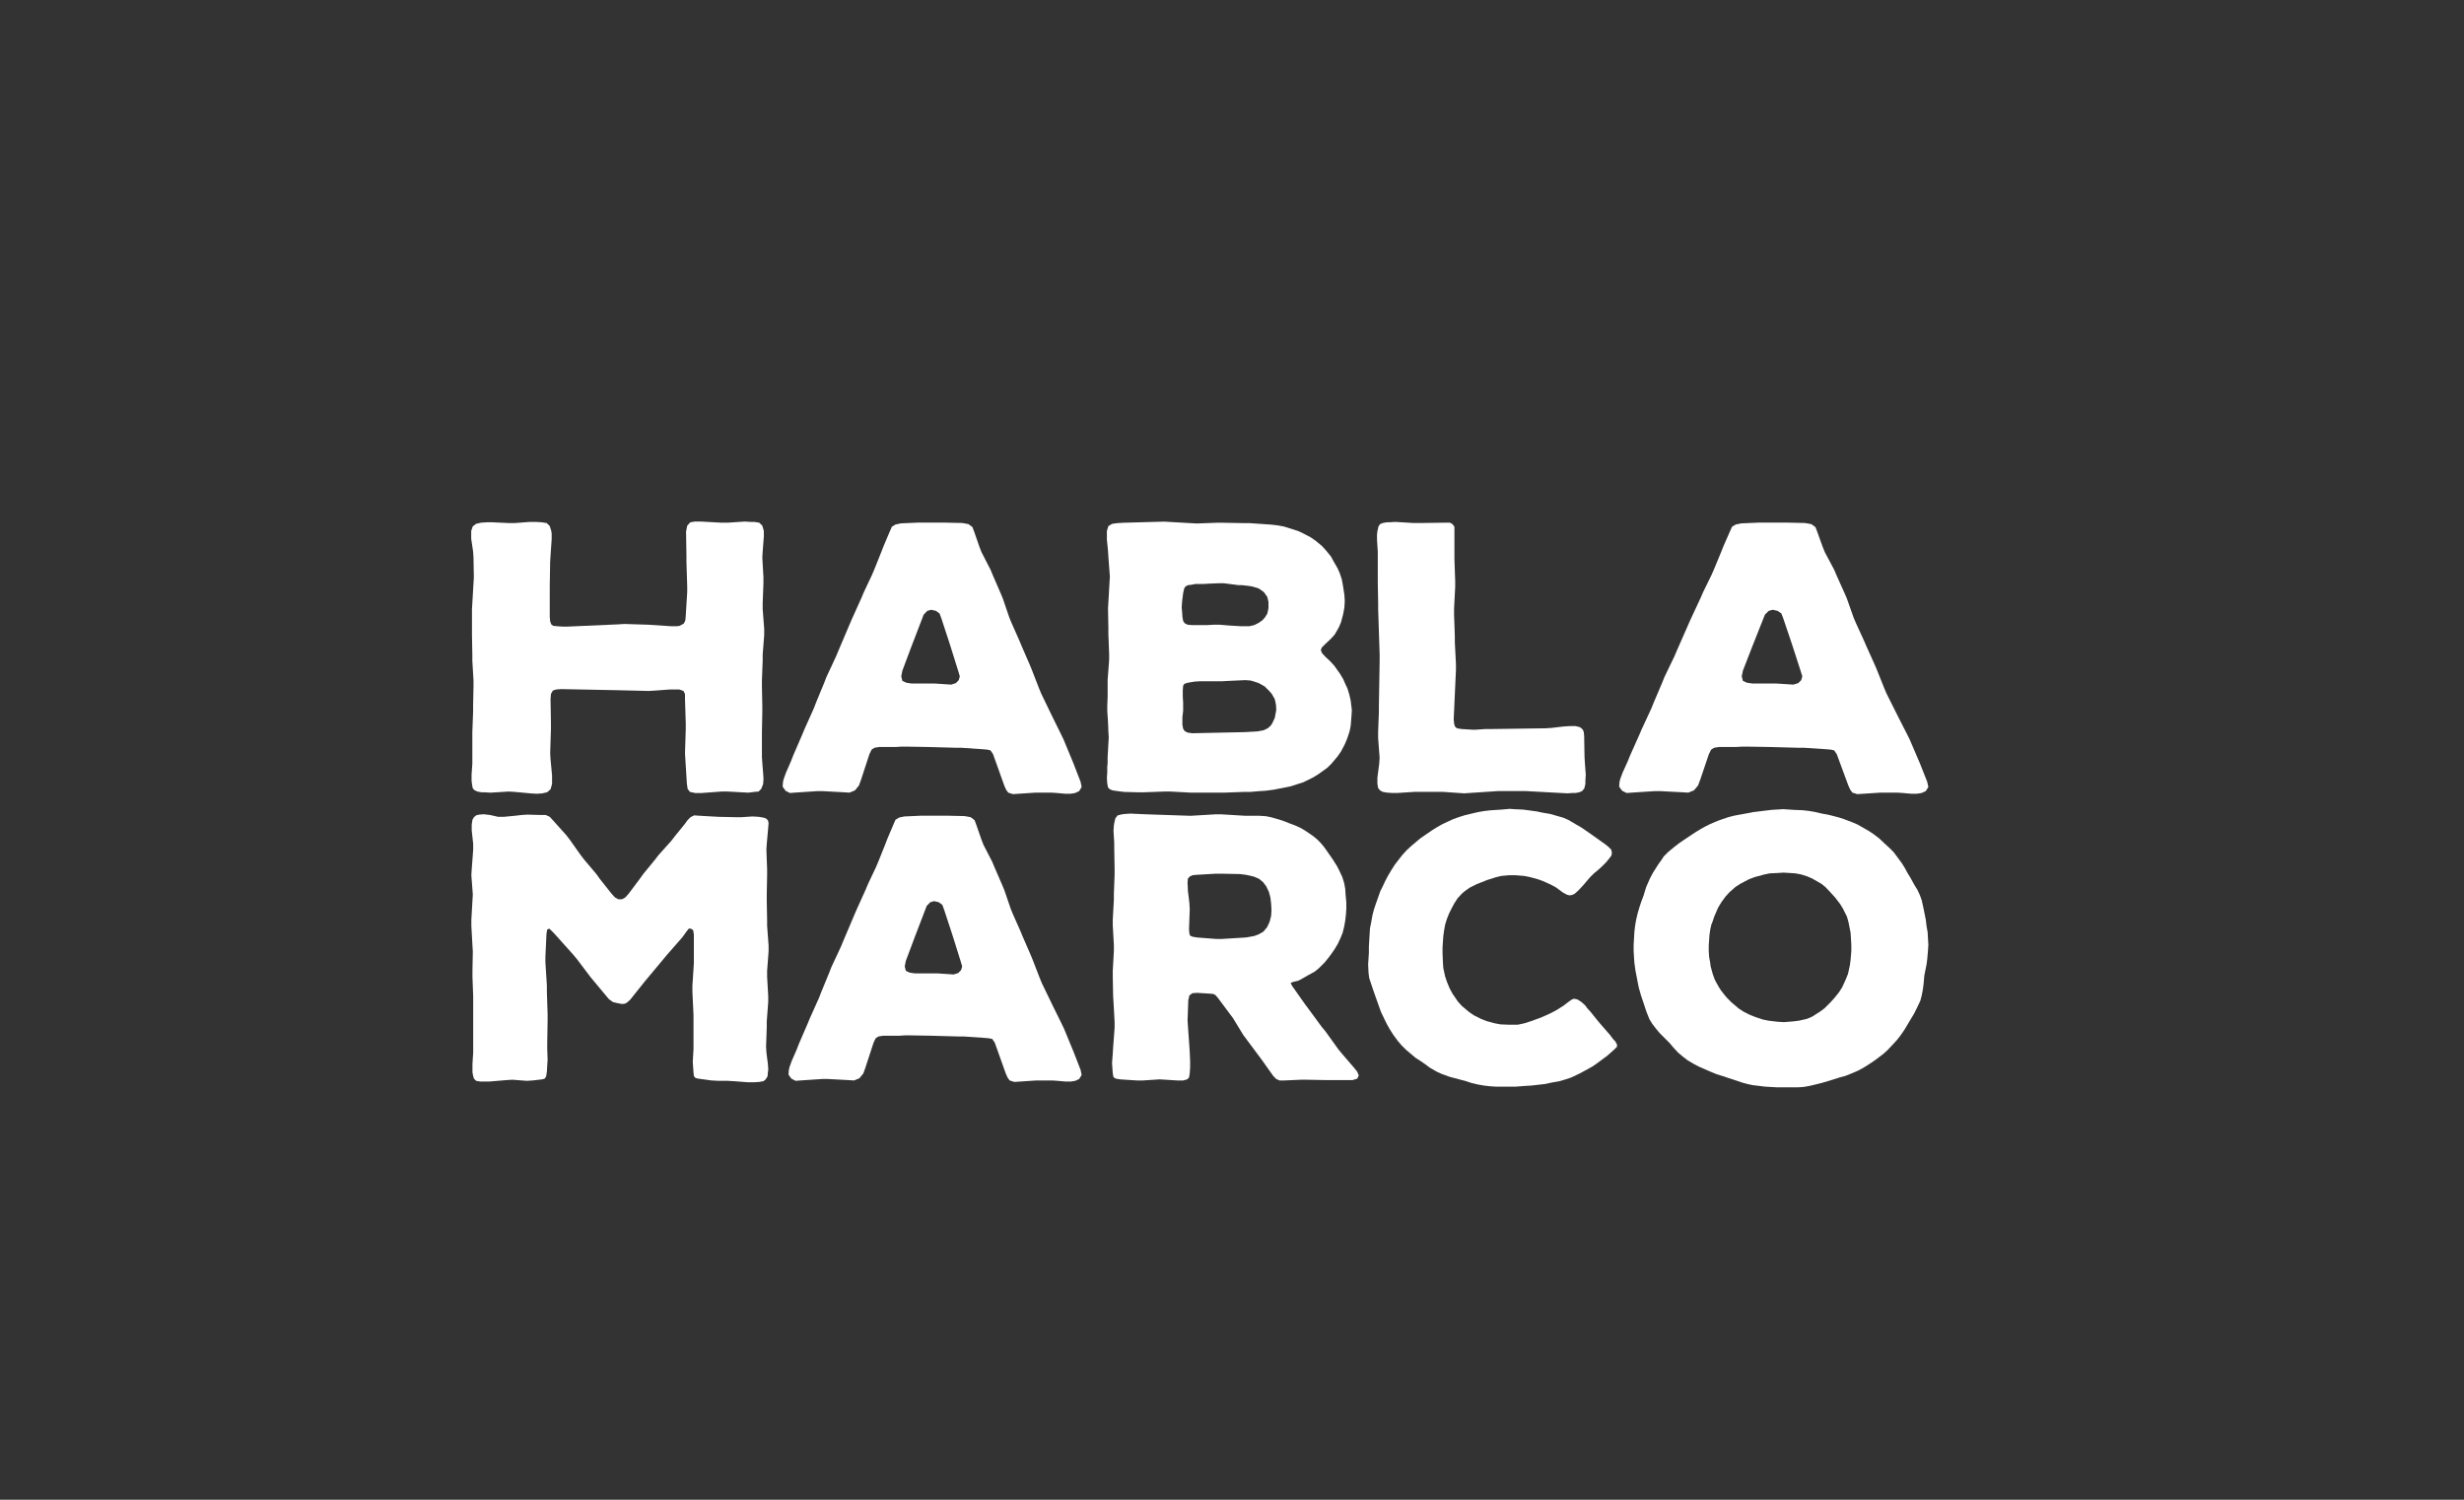 <?xml version="1.0" encoding="utf-8"?>
<!-- Generator: Adobe Illustrator 25.2.0, SVG Export Plug-In . SVG Version: 6.00 Build 0)  -->
<svg version="1.1" id="Capa_1" xmlns="http://www.w3.org/2000/svg" xmlns:xlink="http://www.w3.org/1999/xlink" x="0px" y="0px"
	 viewBox="0 0 874 532" style="enable-background:new 0 0 874 532;" xml:space="preserve">
<rect x="0" y="0" width="874" height="532" fill="#333333" stroke="none"/>
<style type="text/css">
	.st0{fill:#ffffff;}
</style>
<g>
	<path class="st0" d="M271.73,371.3l0.13,2.08l0.52,4.03l0.13,1.95l-0.13,1.04l-0.13,1.43l-0.65,1.04l-0.78,0.65l-1.43,0.26
		l-1.95,0.13h-2.08l-5.2-0.39l-2.21-0.13h-3.25l-2.34-0.13l-4.81-0.65l-0.91-0.26l-0.52-0.65l-0.13-1.3l-0.13-1.82l-0.13-1.95
		l0.26-4.42v-12.23l-0.39-8.19v-2.08l0.52-8.06V331.5l-0.26-1.56l-0.78-0.52h-0.78l-0.91,1.17l-1.3,1.82l-5.46,6.24l-7.93,9.5
		l-5.2,6.51l-1.17,1.04l-0.91,0.39h-1.04l-1.43-0.26l-1.56-0.39l-1.43-1.04l-6.51-7.81l-4.81-6.37l-1.3-1.56l-6.76-7.54l-1.69-1.69
		l-0.78,0.26l-0.26,1.43l-0.39,8.19v2.08l0.52,8.2v2.08l0.26,8.19v2.08l-0.13,8.07v1.95l0.13,3.9l-0.13,2.08l-0.13,2.21l-0.26,1.69
		l-0.52,0.78l-0.91,0.26l-3.38,0.39l-2.08,0.13l-5.07-0.39l-2.08,0.13l-6.25,0.52h-2.99l-1.56-0.26l-0.78-0.78l-0.26-0.91l-0.26-1.3
		v-2.99l0.26-4.03v-20.03l-0.26-6.9v-2.08l0.13-6.89l-0.13-2.08l-0.39-7.02v-2.08l0.39-6.9l0.13-2.08l-0.52-6.9l0.13-2.08l0.52-6.9
		v-2.08l-0.52-4.81v-2.08l0.26-1.69l0.52-0.91l0.78-0.65l1.04-0.26l1.69-0.13l2.21,0.26l2.86,0.65h2.08l4.03-0.39l2.21-0.26
		l1.95-0.13l4.94,0.13h1.69l1.43,0.65l1.3,1.43l4.55,5.07l1.3,1.69l3.77,5.33l1.3,1.69l4.29,5.07l1.3,1.82l4.03,5.07l1.3,1.43
		l1.17,0.65h1.3l1.17-0.65l1.17-1.3l3.9-5.2l1.3-1.82l4.16-5.07l1.3-1.69l4.55-5.07l1.3-1.69l3.38-4.16l1.04-1.43l1.04-1.04
		l1.3-0.65l1.69,0.13l6.89,0.39l6.11,0.13h2.08l3.9-0.26l2.21,0.13l1.56,0.26l0.91,0.26l0.78,0.65l0.26,1.04l-0.13,1.56l-0.52,5.85
		l-0.13,2.08l0.26,6.9v2.08l-0.13,6.9v2.08l0.13,6.9v2.08l0.52,7.02v2.08l-0.52,6.89v2.08l0.39,6.9v2.08l-0.52,6.9v2.08
		L271.73,371.3z"/>
	<path class="st0" d="M383.29,379.5l0.38,1.82l-0.88,1.43l-1.38,0.65l-1.63,0.26h-1.76l-2.89-0.26l-1.89-0.13h-5.66l-7.8,0.52
		l-1.63-0.52l-0.76-1.04l-0.63-1.43l-3.9-10.93l-0.88-1.3l-1.13-0.26l-1.51-0.13l-7.54-0.52h-2.01l-9.43-0.26l-7.55-0.13h-1.89
		l-1.89,0.13h-5.78l-1.63,0.26l-1.01,0.65l-0.75,1.56l-2.89,8.85l-0.75,2.08l-1.38,1.69l-1.89,0.78l-2.01-0.13l-7.29-0.39h-2.01
		l-7.8,0.52l-1.63,0.13l-1.51-0.78l-1.01-1.43l0.13-1.69l0.25-1.04l0.75-2.08l1.76-4.03l0.75-1.95l3.15-7.29l0.75-1.82l3.27-7.29
		l0.75-1.95l2.89-7.02l0.75-1.95l3.4-7.28l0.75-1.82l4.53-10.67l3.52-7.81l0.88-2.08l2.77-5.86l0.88-2.08l2.39-5.98l0.75-1.95
		l2.26-5.33l0.63-1.43l1.26-0.78l1.89-0.39l5.78-0.26h9.81l5.78,0.13l2.14,0.39l1.38,1.04l0.63,1.69l1.76,5.07l0.75,1.95l3.15,6.11
		l0.75,1.82l2.77,6.38l0.76,1.82l2.26,6.63l0.75,1.82l2.77,6.25l0.75,1.82l2.77,6.37l0.75,1.82l2.52,6.5l0.75,1.82l3.9,8.07
		l3.02,6.11l0.88,1.82l3.39,8.2L383.29,379.5z M341.29,342.81l-0.5-1.69l-2.77-8.85l-0.63-1.95l-2.52-7.67l-0.63-1.69l-1.26-0.91
		l-1.63-0.39l-1.38,0.39l-1.26,1.3l-3.39,8.85l-0.75,1.95l-3.27,8.71l-0.38,1.95l0.38,1.56l1.38,0.65l1.76,0.26h7.92l5.91,0.39
		l1.63-0.52l1.01-1.04L341.29,342.81z"/>
	<path class="st0" d="M481.45,382.62l-1.69,0.52h-9.11l-7.16-0.13h-2.08l-5.85,0.26h-1.69l-1.17-0.52l-1.04-1.04l-4.16-5.86
		l-1.17-1.56l-4.16-5.59l-1.17-1.56l-3.64-5.98l-1.17-1.56l-4.16-5.59l-0.91-1.04l-0.78-0.39l-1.56-0.13l-4.16-0.26l-1.69,0.13
		l-1.04,0.78l-0.39,1.69l-0.26,7.15l0.13,2.08l0.52,7.29l0.13,2.08l0.13,3.12v2.08l-0.13,2.08l-0.26,1.56l-0.65,0.65l-1.43,0.39
		h-2.08l-6.25-0.39l-5.98,0.39h-2.08l-5.98-0.39l-1.56-0.26l-0.78-0.52l-0.26-1.3l-0.13-1.82l-0.13-1.95l0.26-3.38l0.13-2.08
		l0.52-7.02v-2.08l-0.39-7.03l-0.13-2.08l-0.13-6.9v-2.08l0.39-7.02v-2.08l-0.39-7.02v-2.08l0.39-7.02v-2.08l0.26-6.89v-2.08
		l-0.13-7.02v-2.08l-0.26-4.29l0.13-1.95l0.13-0.78l0.39-1.69l0.78-1.04l1.56-0.39l1.04-0.13l1.95-0.13l5.85,0.26l15.48,0.52
		l8.85-0.52h2.08l8.59,0.52h4.94l2.21,0.13l1.95,0.39l2.73,0.78l1.95,0.65l1.95,0.78l2.08,0.78l1.95,0.91l1.69,1.04l2.47,1.69
		l1.43,1.17l1.3,1.3l1.3,1.56l1.82,2.6l1.17,1.69l1.56,2.47l0.91,1.82l0.91,1.95l0.65,2.08l0.39,2.08l0.13,2.08l0.26,2.86v2.08
		l-0.13,2.08l-0.26,2.21l-0.39,2.21l-0.52,2.08l-0.78,1.95l-0.91,1.95l-1.17,1.95l-1.17,1.69l-1.17,1.56l-1.17,1.43l-2.08,2.08
		l-1.43,1.17l-2.6,1.43l-1.56,0.91l-1.69,0.91l-1.69,0.39l-1.04,0.39l0.52,1.04l4.68,6.64l1.17,1.56l4.68,6.37l1.3,1.56l4.68,6.51
		l1.3,1.56l4.03,4.68l1.17,1.43l0.65,1.43L481.45,382.62z M442.04,332.54l2.86-0.52l1.69-0.65l1.56-0.91l1.3-1.56l0.91-1.95
		l0.52-2.08l0.13-2.08l-0.13-2.21l-0.26-2.21l-0.52-1.95l-0.91-1.95l-1.17-1.56l-1.43-1.17l-1.82-0.78l-2.86-0.65l-2.08-0.26
		l-6.51-0.13h-2.08l-6.63,0.39l-1.56,0.13l-0.91,0.39l-0.78,0.78l-0.13,1.43l0.13,2.99l0.26,2.08l0.26,2.21l0.13,2.21l-0.26,7.16
		l0.13,1.43l0.26,0.78l0.91,0.39l1.56,0.26l6.76,0.52h2.08L442.04,332.54z"/>
	<path class="st0" d="M573.58,371.3l-1.04,1.04l-2.34,2.08l-1.56,1.17l-2.47,1.82l-1.56,1.04l-2.6,1.43l-1.69,0.91l-2.99,1.43
		l-1.95,0.65l-2.21,0.65l-2.21,0.39l-3.25,0.65l-4.55,0.52l-2.34,0.13l-3.25,0.26h-6.77l-2.21-0.13l-2.21-0.26l-2.21-0.39
		l-2.21-0.52l-1.95-0.65l-5.86-1.56l-2.86-1.04l-1.69-0.78l-2.47-1.43l-1.56-1.17l-1.69-1.17l-1.82-1.17l-3.38-2.86l-1.56-1.56
		l-1.43-1.69l-1.43-1.95l-1.17-1.82l-1.04-1.82l-0.91-1.82l-1.3-2.73l-1.95-5.46l-0.91-2.6l-1.3-3.9l-0.26-1.95l-0.13-2.99
		l0.13-1.95l0.13-2.08v-2.21l0.26-4.42l0.13-2.08l0.39-1.95l0.52-2.86l0.52-1.95l0.65-1.95l0.65-1.82l0.91-2.6l0.91-1.82l0.91-1.95
		l1.04-1.95l1.17-1.95l1.17-1.82l1.3-1.69l1.43-1.82l1.56-1.69l1.56-1.43l1.69-1.43l1.56-1.3l4.16-2.86l1.69-1.04l1.82-1.04
		l3.9-1.82l2.21-0.78l2.08-0.65l4.42-1.04l2.21-0.39l2.21-0.26l4.03-0.26l2.86-0.26l1.95,0.13l2.86,0.13l4.82,0.65l1.82,0.39
		l2.99,0.52l4.55,1.3l1.82,0.78l2.86,1.69l1.82,1.04l3.38,2.34l4.03,2.86l1.43,1.04l0.78,0.65l0.91,0.91l0.26,1.04l-0.13,1.04
		l-0.78,1.04l-1.17,1.43l-1.43,1.43l-1.43,1.3l-1.43,1.17l-1.43,1.43l-2.21,2.6l-1.43,1.56l-0.65,0.65l-1.17,1.04l-0.91,0.39
		l-0.91,0.13l-0.91-0.26l-1.43-0.78l-2.47-1.82l-1.69-0.91l-2.86-1.3l-1.82-0.65l-2.86-0.78l-1.95-0.39l-3.26-0.26h-2.08l-2.86,0.26
		l-2.08,0.52l-2.86,0.91l-1.95,0.78l-1.69,0.65l-2.6,1.3l-1.82,1.3l-0.91,0.78l-1.56,1.69l-1.17,1.82l-0.91,1.69l-0.91,1.82
		l-0.78,1.95l-0.65,2.08l-0.39,2.21l-0.26,1.95l-0.26,3.9v2.08l0.13,3.25l0.13,1.95l0.65,2.99l0.65,1.95l0.91,2.21l1.04,1.95
		l1.95,2.86l1.43,1.56l2.47,2.08l1.69,1.17l2.6,1.3l1.95,0.78l2.86,0.78l2.08,0.39l3.12,0.13h2.99l1.82-0.39l1.04-0.26l1.95-0.65
		l3.25-1.17l2.08-0.91l1.95-0.91l1.69-0.91l2.47-1.56l1.69-1.3l1.3-0.91l0.78-0.26l1.17,0.26l1.43,0.91l1.43,1.3l0.52,0.78l1.3,1.43
		l2.08,2.6l1.3,1.56l3.51,4.03l1.17,1.56l0.65,0.65l0.65,1.17V371.3z"/>
	<path class="st0" d="M684,335.14l-0.13,2.08l-0.26,2.99l-0.26,1.95l-0.78,3.9l-0.26,2.99l-0.26,1.95l-0.39,2.08l-0.52,1.95
		l-1.3,2.73l-0.91,1.82l-3.51,5.85l-1.17,1.69l-1.3,1.69l-1.3,1.43l-2.08,2.21l-1.43,1.3l-1.69,1.3l-1.56,1.17l-2.34,1.56
		l-1.69,1.04l-1.95,1.04l-1.82,0.78l-2.6,1.04l-1.95,0.52l-4.16,1.3l-2.21,0.65l-2.08,0.52l-2.21,0.52l-2.21,0.39l-2.21,0.13h-7.02
		l-4.42-0.26l-4.3-0.52l-1.82-0.39l-1.95-0.52l-7.02-2.34l-2.08-0.65l-2.21-0.91l-4.16-1.82l-1.95-1.04l-1.95-1.17l-1.69-1.3
		l-1.69-1.43l-1.56-1.69l-1.43-1.69l-3.51-3.51l-1.3-1.56l-1.3-1.69l-1.04-1.69l-1.04-2.6l-1.95-5.86l-0.78-2.73l-0.39-1.95
		l-0.39-2.08l-0.39-1.95l-0.39-2.86l-0.13-1.95l-0.13-2.21v-2.21l0.13-2.21l0.13-2.34l0.26-2.21l0.39-2.21l0.52-2.21l0.65-2.21
		l0.65-1.95l0.78-2.08l0.91-2.99l0.91-2.08l0.52-1.17l1.04-1.95l1.82-2.86l1.3-1.82l0.65-1.04l1.56-1.56l2.21-1.82l1.69-1.3
		l1.69-1.17l3.9-2.6l1.69-1.04l1.82-1.04l1.82-0.91l2.73-1.17l1.82-0.65l1.95-0.65l1.95-0.52l4.94-0.91l1.95-0.39l6.51-0.78
		l4.16-0.26l3.9,0.26l3.12,0.13l2.21,0.26l2.21,0.39l2.21,0.52l2.21,0.39l2.08,0.52l1.95,0.52l1.95,0.65l2.73,1.04l1.82,0.78
		l4.3,2.47l1.69,1.17l1.69,1.3l2.21,2.08l1.43,1.3l1.43,1.43l1.17,1.56l1.82,2.47l1.04,1.69l0.91,1.69l1.04,1.69l1.43,2.6l1.04,1.69
		l0.91,1.95l0.65,1.82l0.65,2.99l0.78,3.9l0.26,2.21l0.39,2.21L684,335.14z M652.26,352.05l1.17-1.82l1.3-2.86l0.78-1.95l0.65-2.99
		l0.26-1.95l0.26-3.12v-2.21l-0.13-2.21l-0.13-2.08l-0.78-3.9l-0.52-1.82l-1.43-2.86l-1.04-1.69l-1.82-2.34l-1.3-1.43l-1.95-2.08
		l-1.43-1.17l-3.38-1.95l-1.82-0.78l-2.08-0.65l-2.08-0.39l-4.16-0.26l-1.95,0.13l-2.86,0.13l-1.95,0.39l-3.38,0.91l-2.08,0.78
		l-2.99,1.56l-1.82,1.17l-2.08,1.82l-1.43,1.56l-1.43,1.95l-1.04,1.69l-0.39,0.78l-1.17,2.73l-0.65,1.95l-0.39,0.91l-0.39,1.82
		l-0.26,1.82l-0.13,1.82l-0.13,1.95v1.95l0.13,2.08l0.39,2.08l0.13,1.17l0.52,1.95l0.26,0.91l0.65,1.82l0.52,1.04l1.04,1.82
		l0.65,1.04l1.43,1.82l0.78,0.91l1.56,1.56l2.6,2.21l1.82,1.17l2.08,1.04l1.95,0.78l2.73,0.91l1.95,0.39l3.26,0.39l2.21,0.13
		l3.25-0.26l2.08-0.26l2.86-0.65l1.82-0.78l2.86-1.82l1.56-1.17l2.08-2.08l1.3-1.43L652.26,352.05z"/>
	<path class="st0" d="M383.29,277.32l0.38,1.86l-0.9,1.46l-1.41,0.66l-1.67,0.27h-1.8l-2.95-0.27l-1.92-0.13h-5.77l-7.95,0.53
		l-1.67-0.53l-0.77-1.06l-0.64-1.46l-3.98-11.14l-0.9-1.33l-1.15-0.27l-1.54-0.13l-7.69-0.53h-2.05l-9.62-0.27l-7.69-0.13h-1.92
		l-1.92,0.13h-5.9l-1.67,0.27l-1.03,0.66l-0.77,1.6l-2.95,9.02l-0.77,2.12l-1.41,1.72l-1.92,0.8l-2.05-0.13l-7.44-0.4h-2.05
		l-7.95,0.53l-1.67,0.13l-1.54-0.79l-1.03-1.46l0.13-1.72l0.26-1.06l0.77-2.12l1.79-4.11l0.77-1.99l3.21-7.43l0.77-1.86l3.33-7.43
		l0.77-1.99l2.95-7.17l0.77-1.99l3.46-7.43l0.77-1.86l4.62-10.87l3.59-7.96l0.9-2.13l2.82-5.97l0.9-2.12l2.44-6.11l0.77-1.99
		l2.31-5.44l0.64-1.46l1.28-0.79l1.92-0.4l5.9-0.26h10l5.9,0.13l2.18,0.4l1.41,1.06l0.64,1.72l1.79,5.17l0.77,1.99l3.21,6.24
		l0.77,1.86l2.82,6.5l0.77,1.86l2.31,6.77l0.77,1.86l2.82,6.37l0.77,1.85l2.82,6.5l0.77,1.86l2.57,6.63l0.77,1.86l3.97,8.22
		l3.08,6.24l0.9,1.86l3.46,8.36L383.29,277.32z M340.45,239.91l-0.51-1.72l-2.82-9.02l-0.64-1.99l-2.57-7.83l-0.64-1.72l-1.28-0.93
		l-1.67-0.4l-1.41,0.4l-1.28,1.33l-3.46,9.02l-0.77,1.99l-3.33,8.89l-0.39,1.99l0.39,1.6l1.41,0.66l1.79,0.27h8.08l6.03,0.4
		l1.67-0.53l1.03-1.06L340.45,239.91z"/>
	<path class="st0" d="M270.28,268.83l0.14,2.13l0.27,3.32l0.13,1.99l-0.13,1.86l-0.68,1.72l-0.95,0.93l-1.49,0.13l-2.16,0.27
		l-7.3-0.4h-2.16l-7.17,0.53h-2.17l-1.89-0.4l-0.81-1.06l-0.27-1.86l-0.54-8.62l-0.13-2.12l0.27-8.62v-2.12l-0.27-8.49v-1.86
		l-0.54-1.06l-1.49-0.53h-3.25l-5.41,0.4l-2.17,0.13l-10.82-0.26l-20.22-0.4l-1.76,0.13l-1.22,0.4l-0.67,1.19l-0.14,1.86l0.14,8.49
		v2.12l-0.27,8.62l0.13,2.12l0.54,5.7v3.05l-0.54,1.86l-1.22,1.06l-1.76,0.4l-2.03,0.13l-2.03-0.13l-5.68-0.53l-2.16-0.13l-6.36,0.4
		l-2.17-0.13h-1.08l-1.49-0.27l-1.08-0.53l-0.54-0.66l-0.27-1.46l-0.14-1.19v-2.12l0.27-3.98v-11.15l0.27-7.03v-2.12l0.14-7.03
		v-2.12l-0.41-7.03v-2.12l-0.13-7.03v-9.15l0.13-2.13l0.41-7.03l0.13-2.12l-0.13-7.03l-0.14-2.12l-0.67-4.51v-2.79l0.54-1.6
		l1.22-0.93l1.76-0.4l2.03-0.13h2.03l5.68,0.27h2.16l5.41-0.4h2.16l2.03,0.13l1.76,0.27l1.08,1.06l0.54,1.72l0.14,0.93v1.99
		l-0.41,5.97l-0.13,2.12l-0.14,8.62v10.88l0.14,1.59l0.4,1.06l0.68,0.53l1.35,0.13l1.89,0.13h1.89l18.05-0.8l2.03-0.13l8.66,0.27
		l7.98,0.53h2.03l0.95-0.13l1.49-0.8l0.54-1.06l0.14-1.46l0.54-8.62v-2.12l-0.27-8.62v-2.12l-0.14-8.62l0.41-2.12l1.08-1.19
		l1.62-0.27h2.16l7.3,0.4h2.16l6.09-0.4l2.17,0.13h1.22l1.76,0.27l1.08,1.06l0.54,1.86v1.99l-0.41,5.31l-0.13,2.12l0.4,7.03v2.12
		l-0.27,7.03v2.13l0.54,7.03v2.12l-0.54,7.03v2.12l-0.27,7.03v2.12l0.14,7.03v2.12l-0.14,7.03V268.83z"/>
	<path class="st0" d="M479.51,251.85l-0.13,2.13l-0.27,3.45l-0.4,1.99l-0.93,2.79l-0.8,1.86l-1.33,2.52l-1.19,1.72l-2.12,2.52
		l-1.46,1.46l-3.32,2.39l-1.72,1.06l-1.86,0.93l-1.99,0.93l-2.12,0.66l-1.99,0.66l-5.97,1.19l-3.05,0.4l-2.12,0.13l-3.18,0.27h-2.12
		l-7.3,0.27H422.6l-7.43-0.4h-2.12l-7.3,0.27h-1.99l-5.04-0.13l-2.12-0.27l-1.86-0.26l-1.06-0.4l-0.66-0.66l-0.27-1.46l-0.13-1.85
		l0.13-1.99v-2.12l0.13-1.06v-2.26l0.4-7.03l-0.13-2.12l-0.13-3.32l-0.13-1.99l-0.13-1.85v-1.99l0.13-3.32v-5.84l0.53-7.03v-2.13
		l-0.27-7.03v-2.12l-0.13-7.03l0.13-2.12l0.4-7.03l0.13-2.12l-0.53-7.03l-0.13-2.12l-0.4-3.98v-3.05l0.53-1.72l1.33-0.8l1.86-0.26
		l2.12-0.13l14.46-0.4l11.54,0.66l7.16-0.26h2.12l7.3,0.13h2.12l7.69,0.53l2.26,0.26l2.26,0.4l5.04,1.6l1.99,0.93l2.52,1.33
		l1.72,1.19l2.26,1.86l1.33,1.46l1.86,2.26l0.93,1.72l1.46,2.52l0.8,1.86l0.66,1.99l0.4,2.13l0.53,3.45l0.13,2.12l-0.13,2.26
		l-0.4,2.26l-0.8,3.05l-0.8,1.86l-1.46,2.52l-1.33,1.46l-2.12,1.99l-1.06,1.06l-0.4,0.93l0.4,1.06l1.19,1.33l1.59,1.46l1.59,1.72
		l1.99,2.79l1.19,1.99l0.93,2.12l0.53,1.06l0.66,2.12l0.53,2.26l0.27,2.26L479.51,251.85z M419.15,215.63l0.13,1.06l0.13,2.13
		l0.27,1.46l0.53,0.8l1.06,0.53l1.59,0.13h5.31l2.26-0.13h2.26l3.05,0.26l4.51,0.27h2.92l1.72-0.4l1.59-0.8l1.33-0.93l0.93-1.06
		l0.8-1.32l0.4-1.86v-2.26l-0.4-1.72l-1.19-1.72l-1.86-1.33l-0.8-0.26l-1.99-0.53l-0.93-0.13l-2.26-0.26h-1.19l-5.17-0.66h-1.99
		l-3.32,0.13l-2.12,0.13h-2.79l-1.33,0.27l-1.19,0.13l-0.8,0.4l-0.53,0.66l-0.4,1.72l-0.4,3.18L419.15,215.63z M449.66,258.35
		l1.06-0.93l0.53-0.79l0.93-1.99l0.4-2.12l0.13-0.79l-0.13-1.86l-0.4-1.86l-1.06-1.86l-0.8-0.93l-1.72-1.72l-2.12-1.19l-1.99-0.66
		l-0.93-0.26l-1.86-0.13l-5.97,0.27l-2.26,0.13h-7.83l-1.99,0.13l-2.39,0.4l-1.19,0.4l-0.4,0.66l-0.13,1.59v2.26l0.13,2.12v2.92
		l-0.27,2.26v2.65l0.27,1.46l0.53,0.79l0.93,0.53l1.72,0.27l18.71-0.4l4.51-0.26l2.12-0.4L449.66,258.35z"/>
	<path class="st0" d="M562.48,274.8l-0.13,2.12v1.19l-0.4,1.59l-0.8,0.93l-0.93,0.4l-1.33,0.26h-1.06l-1.86,0.13l-14.73-0.8h-9.95
		l-11.94,0.8l-7.69-0.53h-9.82l-6.1,0.4h-1.99l-1.86-0.13l-1.46-0.27l-0.93-0.53l-0.66-0.8l-0.27-1.59v-2.12l0.66-5.04l0.13-1.99
		l-0.53-7.03v-2.13l0.27-7.03v-2.12l0.27-16.19v-2.12l-0.53-16.18v-2.13l-0.13-7.03V195.6l-0.27-3.98v-1.99l0.13-1.19l0.4-1.72
		l0.53-0.79l0.93-0.4l1.46-0.27h1.06l1.99-0.13l6.5,0.4h2.12l9.42-0.13h1.33l0.93,0.53l0.66,0.93v11.54l0.27,7.69v2.12l-0.4,7.7
		v2.12l0.27,7.69v2.13l0.4,7.69v2.12l-0.8,17.51l0.13,1.33l0.13,0.66l0.27,0.66l0.66,0.53l1.59,0.26l4.51,0.27l3.98-0.27h2.12
		l19.1-0.26l2.12-0.13l4.51-0.53l2.12-0.13h1.99l1.59,0.4l0.93,0.79l0.4,0.93l0.13,1.46l0.13,7.43l0.13,2.12L562.48,274.8z"/>
	<path class="st0" d="M683.6,277.32l0.4,1.86l-0.93,1.46l-1.46,0.66l-1.72,0.27h-1.86l-3.05-0.27l-1.99-0.13h-5.97l-8.23,0.53
		l-1.72-0.53l-0.79-1.06l-0.66-1.46l-4.11-11.14l-0.93-1.33l-1.19-0.27l-1.59-0.13l-7.96-0.53h-2.12l-9.95-0.27l-7.96-0.13h-1.99
		l-1.99,0.13h-6.1l-1.72,0.27l-1.06,0.66l-0.8,1.6l-3.05,9.02l-0.8,2.12l-1.46,1.72l-1.99,0.8l-2.12-0.13l-7.69-0.4h-2.13
		l-8.22,0.53l-1.72,0.13l-1.59-0.79l-1.06-1.46l0.13-1.72l0.27-1.06l0.79-2.12l1.86-4.11l0.8-1.99l3.32-7.43l0.79-1.86l3.45-7.43
		l0.8-1.99l3.05-7.17l0.79-1.99l3.58-7.43l0.79-1.86l4.78-10.87l3.71-7.96l0.93-2.13l2.92-5.97l0.93-2.12l2.52-6.11l0.79-1.99
		l2.39-5.44l0.66-1.46l1.32-0.79l1.99-0.4l6.1-0.26h10.35l6.1,0.13l2.26,0.4l1.46,1.06l0.66,1.72l1.86,5.17l0.8,1.99l3.32,6.24
		l0.79,1.86l2.92,6.5l0.8,1.86l2.39,6.77l0.79,1.86l2.92,6.37l0.8,1.85l2.92,6.5l0.8,1.86l2.65,6.63l0.8,1.86l4.11,8.22l3.18,6.24
		l0.93,1.86l3.58,8.36L683.6,277.32z M639.29,239.91l-0.53-1.72l-2.92-9.02l-0.66-1.99l-2.65-7.83l-0.66-1.72l-1.33-0.93l-1.72-0.4
		l-1.46,0.4l-1.33,1.33l-3.58,9.02l-0.79,1.99l-3.45,8.89l-0.4,1.99l0.4,1.6l1.46,0.66l1.86,0.27h8.36l6.24,0.4l1.72-0.53l1.06-1.06
		L639.29,239.91z"/>
</g>
</svg>
